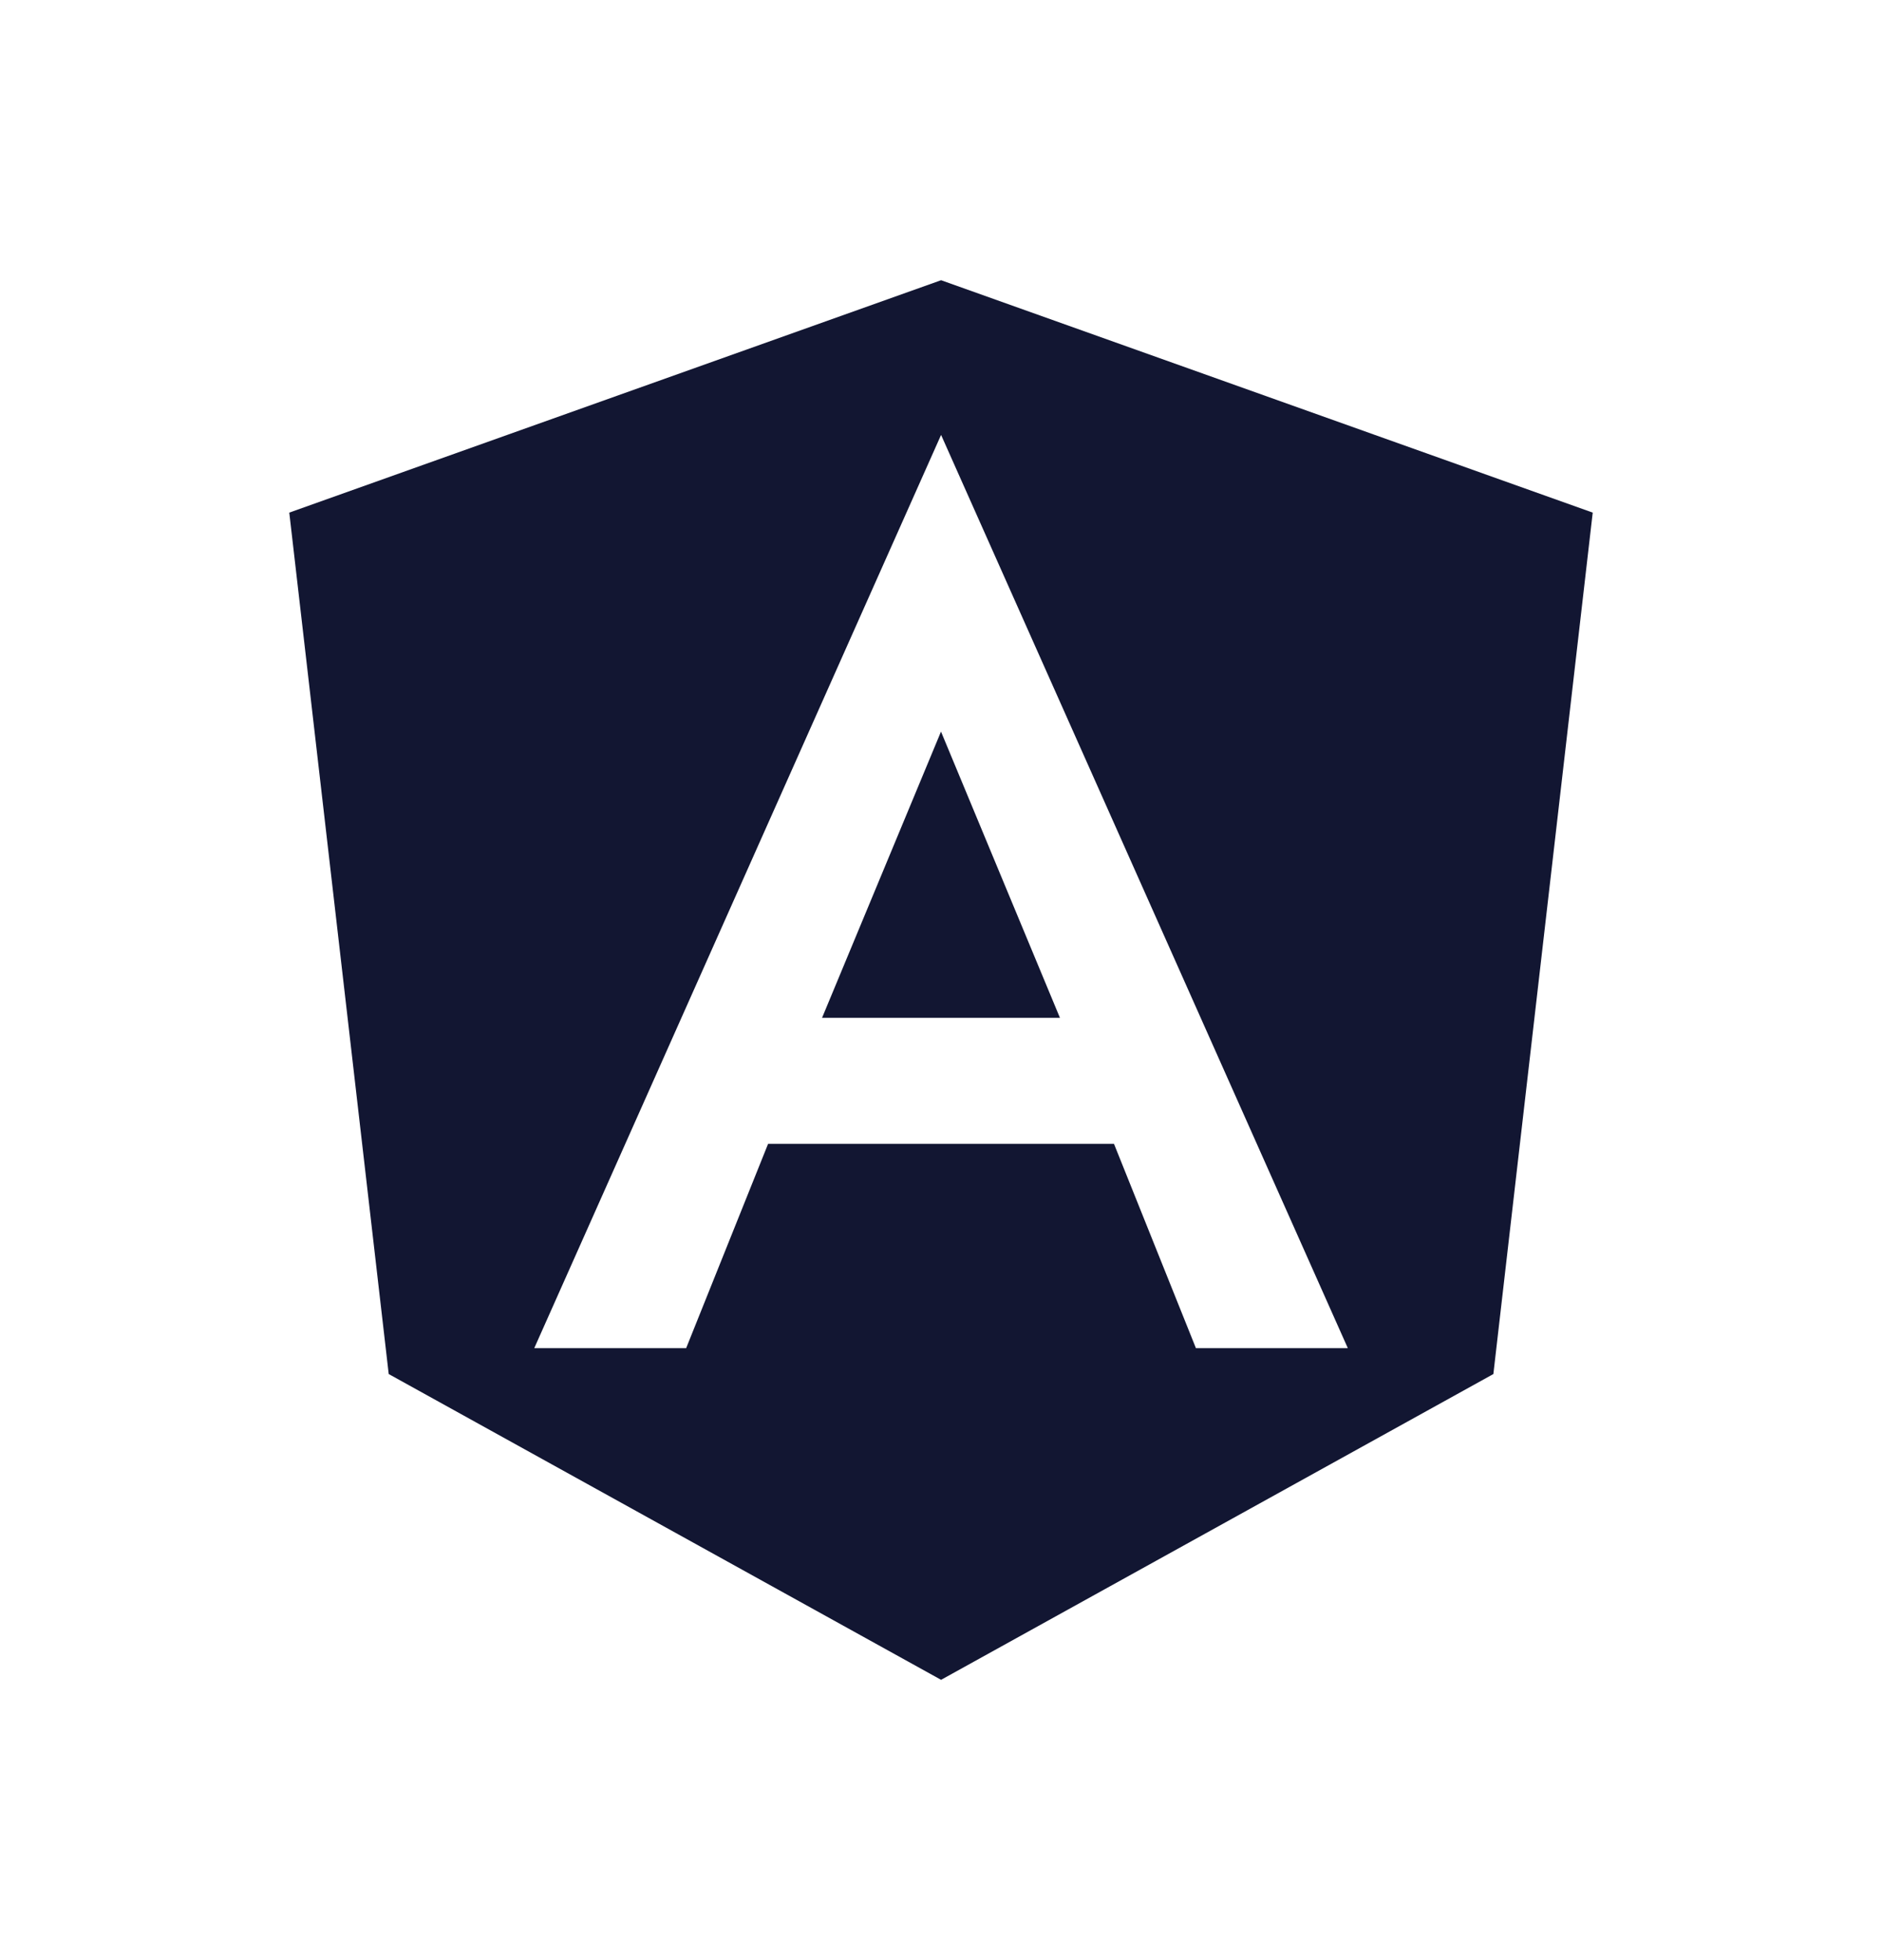 <svg width="24" height="25" viewBox="0 0 24 25" fill="none" xmlns="http://www.w3.org/2000/svg">
<path d="M10.483 12.982H13.517L12 9.331L10.483 12.982Z" fill="#121632"/>
<path d="M12.001 3.574L3.689 6.538L4.957 17.525L12.001 21.425L19.044 17.525L20.311 6.538L12.001 3.574ZM17.188 17.195H15.251L14.206 14.589H9.795L8.75 17.195H6.813L12.001 5.547L17.188 17.195Z" fill="#121632"/>
</svg>
